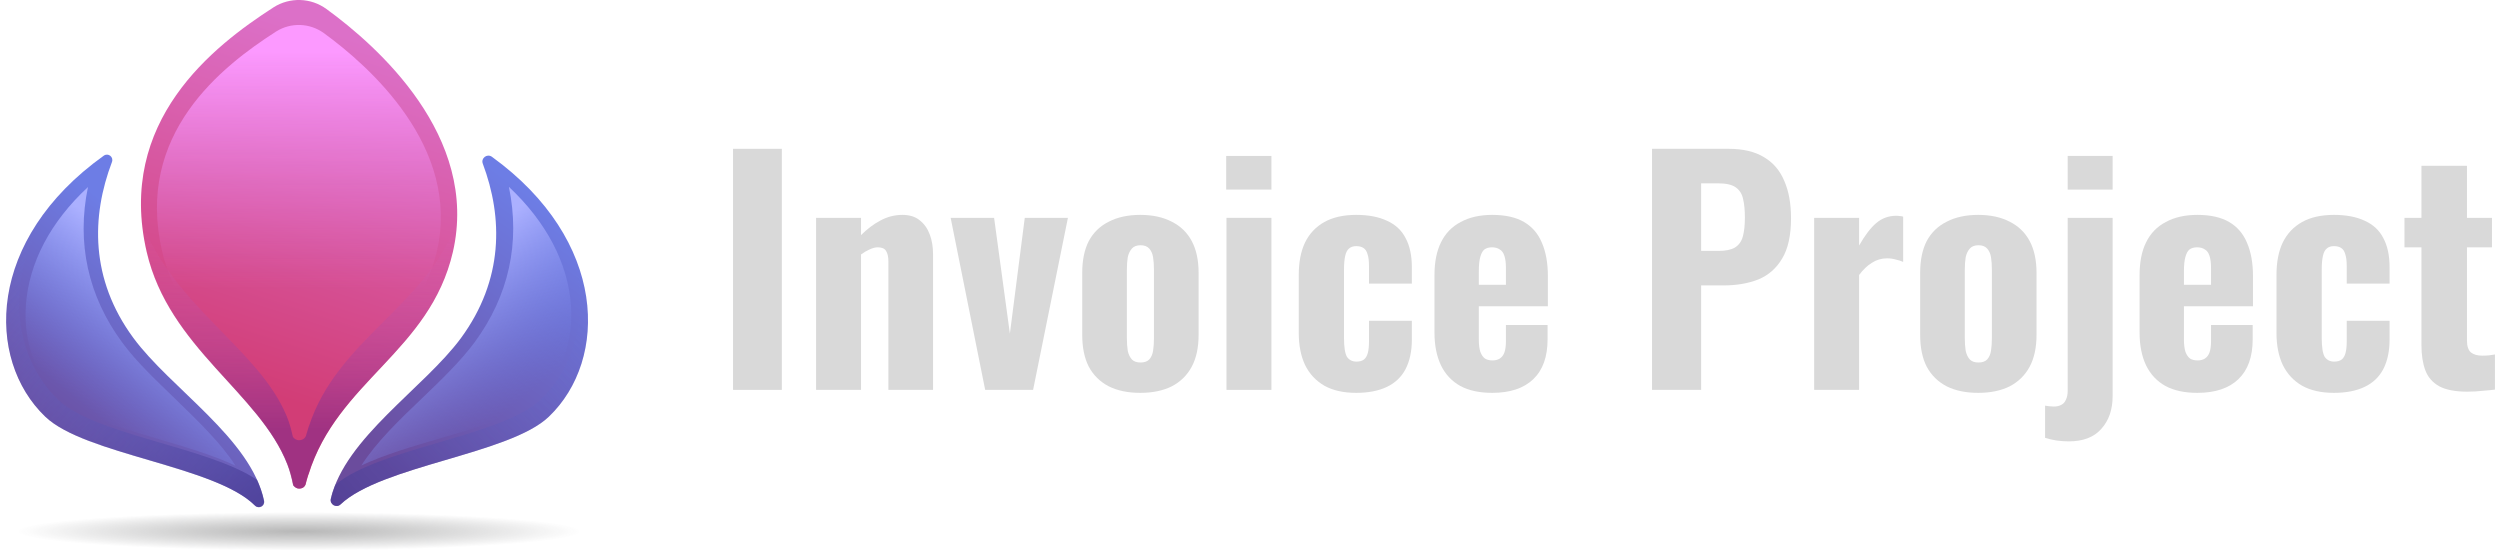 <svg width="252" height="56" viewBox="0 0 252 56" fill="none" xmlns="http://www.w3.org/2000/svg">
<path d="M248.701 39.48C247.501 39.48 246.561 39.3 245.881 38.94C245.201 38.56 244.731 38.02 244.471 37.32C244.211 36.62 244.081 35.77 244.081 34.77V24.93H242.371V21.96H244.081V16.71H248.671V21.96H251.191V24.93H248.671V34.35C248.671 34.89 248.801 35.28 249.061 35.52C249.341 35.74 249.721 35.85 250.201 35.85C250.441 35.85 250.671 35.84 250.891 35.82C251.111 35.78 251.311 35.75 251.491 35.73V39.27C251.211 39.31 250.811 39.35 250.291 39.39C249.771 39.45 249.241 39.48 248.701 39.48Z" fill="#D9D9D9"/>
<path d="M235.26 39.6C233.98 39.6 232.91 39.36 232.05 38.88C231.19 38.38 230.54 37.68 230.1 36.78C229.68 35.88 229.47 34.81 229.47 33.57V27.72C229.47 26.42 229.68 25.33 230.1 24.45C230.54 23.55 231.19 22.86 232.05 22.38C232.91 21.9 233.98 21.66 235.26 21.66C236.5 21.66 237.54 21.86 238.38 22.26C239.22 22.64 239.84 23.22 240.24 24C240.66 24.78 240.87 25.76 240.87 26.94V28.59H236.55V26.82C236.55 26.3 236.5 25.9 236.4 25.62C236.32 25.32 236.18 25.11 235.98 24.99C235.8 24.87 235.56 24.81 235.26 24.81C234.96 24.81 234.72 24.89 234.54 25.05C234.36 25.19 234.23 25.44 234.15 25.8C234.07 26.14 234.03 26.62 234.03 27.24V34.05C234.03 34.99 234.13 35.63 234.33 35.97C234.55 36.29 234.87 36.45 235.29 36.45C235.61 36.45 235.86 36.38 236.04 36.24C236.22 36.1 236.35 35.88 236.43 35.58C236.51 35.28 236.55 34.9 236.55 34.44V32.34H240.87V34.23C240.87 35.39 240.66 36.38 240.24 37.2C239.82 38 239.19 38.6 238.35 39C237.51 39.4 236.48 39.6 235.26 39.6Z" fill="#D9D9D9"/>
<path d="M221.491 39.6C220.211 39.6 219.141 39.37 218.281 38.91C217.421 38.43 216.771 37.74 216.331 36.84C215.891 35.92 215.671 34.82 215.671 33.54V27.72C215.671 26.4 215.891 25.3 216.331 24.42C216.771 23.52 217.431 22.84 218.311 22.38C219.191 21.9 220.251 21.66 221.491 21.66C222.811 21.66 223.881 21.9 224.701 22.38C225.521 22.86 226.121 23.56 226.501 24.48C226.901 25.4 227.101 26.52 227.101 27.84V30.87H220.141V34.23C220.141 34.73 220.191 35.14 220.291 35.46C220.411 35.78 220.571 36.01 220.771 36.15C220.971 36.27 221.221 36.33 221.521 36.33C221.801 36.33 222.041 36.27 222.241 36.15C222.461 36.01 222.621 35.8 222.721 35.52C222.821 35.24 222.871 34.87 222.871 34.41V32.76H227.071V34.2C227.071 35.96 226.591 37.3 225.631 38.22C224.671 39.14 223.291 39.6 221.491 39.6ZM220.141 28.71H222.871V27C222.871 26.5 222.821 26.1 222.721 25.8C222.621 25.48 222.461 25.26 222.241 25.14C222.041 25 221.781 24.93 221.461 24.93C221.161 24.93 220.911 25 220.711 25.14C220.531 25.28 220.391 25.53 220.291 25.89C220.191 26.23 220.141 26.72 220.141 27.36V28.71Z" fill="#D9D9D9"/>
<path d="M208.543 44.49C208.123 44.49 207.703 44.46 207.283 44.4C206.883 44.34 206.503 44.25 206.143 44.13V40.89C206.263 40.91 206.403 40.93 206.563 40.95C206.723 40.97 206.873 40.98 207.013 40.98C207.333 40.98 207.593 40.92 207.793 40.8C207.993 40.7 208.143 40.53 208.243 40.29C208.363 40.05 208.423 39.75 208.423 39.39V21.96H212.953V39.93C212.953 41.29 212.573 42.39 211.813 43.23C211.073 44.07 209.983 44.49 208.543 44.49ZM208.423 19.11V15.72H212.953V19.11H208.423Z" fill="#D9D9D9"/>
<path d="M199.402 39.6C198.162 39.6 197.102 39.38 196.222 38.94C195.342 38.48 194.672 37.82 194.212 36.96C193.772 36.1 193.552 35.03 193.552 33.75V27.51C193.552 26.23 193.772 25.16 194.212 24.3C194.672 23.44 195.342 22.79 196.222 22.35C197.102 21.89 198.162 21.66 199.402 21.66C200.642 21.66 201.702 21.89 202.582 22.35C203.462 22.79 204.132 23.44 204.592 24.3C205.052 25.16 205.282 26.23 205.282 27.51V33.75C205.282 35.03 205.052 36.1 204.592 36.96C204.132 37.82 203.462 38.48 202.582 38.94C201.702 39.38 200.642 39.6 199.402 39.6ZM199.432 36.54C199.812 36.54 200.102 36.44 200.302 36.24C200.502 36.02 200.632 35.73 200.692 35.37C200.752 34.99 200.782 34.56 200.782 34.08V27.21C200.782 26.71 200.752 26.28 200.692 25.92C200.632 25.56 200.502 25.27 200.302 25.05C200.102 24.83 199.812 24.72 199.432 24.72C199.052 24.72 198.762 24.83 198.562 25.05C198.362 25.27 198.222 25.56 198.142 25.92C198.082 26.28 198.052 26.71 198.052 27.21V34.08C198.052 34.56 198.082 34.99 198.142 35.37C198.222 35.73 198.362 36.02 198.562 36.24C198.762 36.44 199.052 36.54 199.432 36.54Z" fill="#D9D9D9"/>
<path d="M182.868 39.3V21.96H187.398V24.75C187.978 23.73 188.548 22.98 189.108 22.5C189.688 22 190.368 21.75 191.148 21.75C191.288 21.75 191.408 21.76 191.508 21.78C191.628 21.78 191.738 21.8 191.838 21.84V26.4C191.618 26.3 191.368 26.22 191.088 26.16C190.808 26.08 190.518 26.04 190.218 26.04C189.658 26.04 189.148 26.19 188.688 26.49C188.228 26.77 187.798 27.18 187.398 27.72V39.3H182.868Z" fill="#D9D9D9"/>
<path d="M166.525 39.3V15H174.235C175.695 15 176.885 15.28 177.805 15.84C178.725 16.38 179.405 17.17 179.845 18.21C180.305 19.25 180.535 20.51 180.535 21.99C180.535 23.73 180.235 25.09 179.635 26.07C179.055 27.05 178.255 27.75 177.235 28.17C176.215 28.57 175.045 28.77 173.725 28.77H171.475V39.3H166.525ZM171.475 25.29H173.215C173.935 25.29 174.485 25.18 174.865 24.96C175.265 24.72 175.535 24.35 175.675 23.85C175.815 23.35 175.885 22.71 175.885 21.93C175.885 21.19 175.825 20.57 175.705 20.07C175.605 19.57 175.365 19.18 174.985 18.9C174.605 18.62 174.005 18.48 173.185 18.48H171.475V25.29Z" fill="#D9D9D9"/>
<path d="M150.416 39.6C149.136 39.6 148.066 39.37 147.206 38.91C146.346 38.43 145.697 37.74 145.257 36.84C144.817 35.92 144.596 34.82 144.596 33.54V27.72C144.596 26.4 144.817 25.3 145.257 24.42C145.697 23.52 146.357 22.84 147.237 22.38C148.117 21.9 149.176 21.66 150.416 21.66C151.736 21.66 152.807 21.9 153.627 22.38C154.447 22.86 155.046 23.56 155.426 24.48C155.826 25.4 156.026 26.52 156.026 27.84V30.87H149.066V34.23C149.066 34.73 149.116 35.14 149.216 35.46C149.336 35.78 149.497 36.01 149.697 36.15C149.897 36.27 150.147 36.33 150.447 36.33C150.727 36.33 150.966 36.27 151.166 36.15C151.386 36.01 151.546 35.8 151.646 35.52C151.746 35.24 151.797 34.87 151.797 34.41V32.76H155.996V34.2C155.996 35.96 155.517 37.3 154.557 38.22C153.597 39.14 152.216 39.6 150.416 39.6ZM149.066 28.71H151.797V27C151.797 26.5 151.746 26.1 151.646 25.8C151.546 25.48 151.386 25.26 151.166 25.14C150.966 25 150.706 24.93 150.386 24.93C150.086 24.93 149.836 25 149.636 25.14C149.456 25.28 149.316 25.53 149.216 25.89C149.116 26.23 149.066 26.72 149.066 27.36V28.71Z" fill="#D9D9D9"/>
<path d="M136.705 39.6C135.425 39.6 134.355 39.36 133.495 38.88C132.635 38.38 131.985 37.68 131.545 36.78C131.125 35.88 130.915 34.81 130.915 33.57V27.72C130.915 26.42 131.125 25.33 131.545 24.45C131.985 23.55 132.635 22.86 133.495 22.38C134.355 21.9 135.425 21.66 136.705 21.66C137.945 21.66 138.985 21.86 139.825 22.26C140.665 22.64 141.285 23.22 141.685 24C142.105 24.78 142.315 25.76 142.315 26.94V28.59H137.995V26.82C137.995 26.3 137.945 25.9 137.845 25.62C137.765 25.32 137.625 25.11 137.425 24.99C137.245 24.87 137.005 24.81 136.705 24.81C136.405 24.81 136.165 24.89 135.985 25.05C135.805 25.19 135.675 25.44 135.595 25.8C135.515 26.14 135.475 26.62 135.475 27.24V34.05C135.475 34.99 135.575 35.63 135.775 35.97C135.995 36.29 136.315 36.45 136.735 36.45C137.055 36.45 137.305 36.38 137.485 36.24C137.665 36.1 137.795 35.88 137.875 35.58C137.955 35.28 137.995 34.9 137.995 34.44V32.34H142.315V34.23C142.315 35.39 142.105 36.38 141.685 37.2C141.265 38 140.635 38.6 139.795 39C138.955 39.4 137.925 39.6 136.705 39.6Z" fill="#D9D9D9"/>
<path d="M123.63 39.3V21.96H128.16V39.3H123.63ZM123.6 19.11V15.72H128.16V19.11H123.6Z" fill="#D9D9D9"/>
<path d="M114.939 39.6C113.699 39.6 112.639 39.38 111.759 38.94C110.879 38.48 110.209 37.82 109.749 36.96C109.309 36.1 109.089 35.03 109.089 33.75V27.51C109.089 26.23 109.309 25.16 109.749 24.3C110.209 23.44 110.879 22.79 111.759 22.35C112.639 21.89 113.699 21.66 114.939 21.66C116.179 21.66 117.239 21.89 118.119 22.35C118.999 22.79 119.669 23.44 120.129 24.3C120.589 25.16 120.819 26.23 120.819 27.51V33.75C120.819 35.03 120.589 36.1 120.129 36.96C119.669 37.82 118.999 38.48 118.119 38.94C117.239 39.38 116.179 39.6 114.939 39.6ZM114.969 36.54C115.349 36.54 115.639 36.44 115.839 36.24C116.039 36.02 116.169 35.73 116.229 35.37C116.289 34.99 116.319 34.56 116.319 34.08V27.21C116.319 26.71 116.289 26.28 116.229 25.92C116.169 25.56 116.039 25.27 115.839 25.05C115.639 24.83 115.349 24.72 114.969 24.72C114.589 24.72 114.299 24.83 114.099 25.05C113.899 25.27 113.759 25.56 113.679 25.92C113.619 26.28 113.589 26.71 113.589 27.21V34.08C113.589 34.56 113.619 34.99 113.679 35.37C113.759 35.73 113.899 36.02 114.099 36.24C114.299 36.44 114.589 36.54 114.969 36.54Z" fill="#D9D9D9"/>
<path d="M99.306 39.3L95.826 21.96H100.206L101.796 33.63L103.296 21.96H107.646L104.136 39.3H99.306Z" fill="#D9D9D9"/>
<path d="M82.261 39.3V21.96H86.791V23.7C87.411 23.08 88.061 22.59 88.741 22.23C89.441 21.85 90.181 21.66 90.961 21.66C91.681 21.66 92.261 21.84 92.701 22.2C93.161 22.56 93.501 23.04 93.721 23.64C93.941 24.22 94.051 24.88 94.051 25.62V39.3H89.551V26.37C89.551 25.89 89.471 25.53 89.311 25.29C89.171 25.05 88.891 24.93 88.471 24.93C88.231 24.93 87.961 25 87.661 25.14C87.381 25.26 87.091 25.43 86.791 25.65V39.3H82.261Z" fill="#D9D9D9"/>
<path d="M73.89 39.3V15H78.81V39.3H73.89Z" fill="#D9D9D9"/>
<path opacity="0.4" d="M30.145 56C46.794 56 60.291 54.908 60.291 53.56C60.291 52.213 46.794 51.121 30.145 51.121C13.497 51.121 0 52.213 0 53.56C0 54.908 13.497 56 30.145 56Z" fill="url(#paint0_radial_9_114)"/>
<path d="M11.286 16.329C11.477 15.82 10.904 15.375 10.459 15.693C-1.358 24.136 -1.485 36.207 4.561 41.999C8.571 45.838 21.681 46.941 25.691 50.951C26.072 51.333 26.709 50.993 26.603 50.463C25.309 44.205 17.183 39.156 13.429 34.043C9.08 28.125 9.207 21.803 11.286 16.329Z" fill="url(#paint1_linear_9_114)"/>
<path opacity="0.6" d="M25.924 48.384C21.044 45.053 9.568 43.844 5.876 40.301C1.273 35.889 0.255 27.87 5.197 20.572C-1.188 28.294 -0.382 37.247 4.582 42.02C8.592 45.86 21.702 46.963 25.712 50.972C26.093 51.354 26.73 51.015 26.624 50.484C26.475 49.763 26.221 49.063 25.924 48.384Z" fill="url(#paint2_linear_9_114)"/>
<path d="M48.666 16.499C48.453 15.947 49.09 15.46 49.578 15.799C61.245 24.242 61.352 36.228 55.327 41.999C51.36 45.796 38.483 46.92 34.325 50.845C33.9 51.248 33.2 50.824 33.349 50.272C34.791 44.12 42.747 39.114 46.459 34.086C50.787 28.188 50.702 21.93 48.666 16.499Z" fill="url(#paint3_linear_9_114)"/>
<path d="M51.296 18.833C52.463 24.454 51.296 29.8 47.838 34.51C46.417 36.419 44.529 38.244 42.535 40.153C40.243 42.338 37.91 44.587 36.425 46.92C38.716 45.838 41.559 45.011 44.508 44.141C48.432 42.996 52.484 41.808 54.16 40.195C56.578 37.883 57.809 34.446 57.554 30.755C57.236 26.491 55.051 22.354 51.296 18.833Z" fill="url(#paint4_linear_9_114)"/>
<path d="M2.609 30.776C2.355 34.468 3.585 37.904 6.004 40.217C7.68 41.808 11.732 42.996 15.656 44.163C18.605 45.032 21.448 45.86 23.739 46.941C22.254 44.629 19.899 42.38 17.629 40.174C15.635 38.244 13.726 36.441 12.325 34.531C8.868 29.843 7.701 24.476 8.868 18.854C5.091 22.354 2.906 26.491 2.609 30.776Z" fill="url(#paint5_linear_9_114)"/>
<path opacity="0.6" d="M57.087 24.073C59.697 30.31 58.36 36.568 54.499 40.28C50.617 43.993 38.207 45.138 33.794 48.872C33.603 49.339 33.455 49.784 33.349 50.272C33.221 50.845 33.9 51.248 34.325 50.845C38.461 46.92 51.36 45.796 55.327 41.999C59.548 37.947 60.758 30.861 57.087 24.073Z" fill="url(#paint6_linear_9_114)"/>
<path d="M32.903 0.907C31.333 -0.239 29.212 -0.303 27.578 0.737C21.511 4.64 11.732 12.214 14.786 25.388C17.035 35.062 26.178 39.601 28.979 46.814C29.212 47.408 29.403 48.108 29.551 48.851C29.551 48.893 29.573 48.936 29.615 48.978C29.764 49.148 29.954 49.254 30.167 49.254C30.421 49.254 30.676 49.148 30.803 48.851C30.888 48.511 30.973 48.193 31.079 47.875C31.079 47.854 31.079 47.833 31.1 47.833C34.006 38.435 43.319 35.443 45.653 25.388C48.326 13.741 38.016 4.619 32.903 0.907Z" fill="url(#paint7_linear_9_114)"/>
<path d="M32.627 3.325C31.206 2.307 29.318 2.243 27.833 3.176C22.381 6.677 13.598 13.487 16.335 25.303C18.35 33.98 26.56 38.074 29.085 44.544C29.297 45.075 29.467 45.711 29.594 46.369C29.594 46.411 29.615 46.454 29.657 46.496C29.785 46.645 29.954 46.751 30.145 46.751C30.379 46.751 30.591 46.645 30.718 46.39C30.782 46.093 30.867 45.796 30.952 45.499C30.952 45.478 30.952 45.456 30.973 45.456C33.582 37.013 41.941 34.319 44.041 25.303C46.459 14.844 37.21 6.656 32.627 3.325Z" fill="url(#paint8_linear_9_114)"/>
<path opacity="0.6" d="M31.142 42.953C31.121 42.953 31.121 42.974 31.121 42.996C31.015 43.314 30.93 43.653 30.824 43.971C30.676 44.269 30.4 44.375 30.145 44.375C29.933 44.375 29.721 44.269 29.573 44.099C29.53 44.056 29.509 44.014 29.509 43.971C29.339 43.229 29.148 42.529 28.894 41.935C26.093 35.146 17.29 30.734 14.256 22.184C14.341 23.224 14.511 24.285 14.765 25.388C17.014 35.062 26.157 39.601 28.957 46.814C29.191 47.408 29.382 48.108 29.53 48.851C29.53 48.893 29.552 48.936 29.594 48.978C29.742 49.148 29.933 49.254 30.145 49.254C30.4 49.254 30.655 49.148 30.782 48.851C30.867 48.511 30.952 48.193 31.058 47.875C31.058 47.854 31.058 47.833 31.079 47.833C33.985 38.435 43.298 35.443 45.632 25.388C45.865 24.391 45.992 23.415 46.056 22.439C42.832 30.988 34.028 34.192 31.142 42.953Z" fill="url(#paint9_linear_9_114)"/>
<defs>
<radialGradient id="paint0_radial_9_114" cx="0" cy="0" r="1" gradientUnits="userSpaceOnUse" gradientTransform="translate(30.145 53.561) scale(28.557 1.951)">
<stop stop-color="#4C4C4C"/>
<stop offset="0.993" stop-color="#2B2C2E" stop-opacity="0"/>
</radialGradient>
<linearGradient id="paint1_linear_9_114" x1="7.403" y1="46.479" x2="21.319" y2="28.768" gradientUnits="userSpaceOnUse">
<stop stop-color="#6B4C9D"/>
<stop offset="1" stop-color="#6D7DE5"/>
</linearGradient>
<linearGradient id="paint2_linear_9_114" x1="26.243" y1="49.785" x2="-0.963" y2="26.221" gradientUnits="userSpaceOnUse">
<stop stop-color="#3F338C"/>
<stop offset="0.998" stop-color="#6D7DE5" stop-opacity="0"/>
</linearGradient>
<linearGradient id="paint3_linear_9_114" x1="39.297" y1="47.07" x2="57.008" y2="22.158" gradientUnits="userSpaceOnUse">
<stop stop-color="#6B4C9D"/>
<stop offset="1" stop-color="#6D7DE5"/>
</linearGradient>
<linearGradient id="paint4_linear_9_114" x1="41.873" y1="29.302" x2="51.483" y2="41.218" gradientUnits="userSpaceOnUse">
<stop stop-color="#ABB0FF"/>
<stop offset="0.995" stop-color="#6D7DE5" stop-opacity="0"/>
</linearGradient>
<linearGradient id="paint5_linear_9_114" x1="18.277" y1="29.302" x2="8.667" y2="41.218" gradientUnits="userSpaceOnUse">
<stop stop-color="#ABB0FF"/>
<stop offset="0.995" stop-color="#6D7DE5" stop-opacity="0"/>
</linearGradient>
<linearGradient id="paint6_linear_9_114" x1="32.809" y1="53.412" x2="60.935" y2="28.923" gradientUnits="userSpaceOnUse">
<stop stop-color="#3F338C"/>
<stop offset="0.998" stop-color="#6D7DE5" stop-opacity="0"/>
</linearGradient>
<linearGradient id="paint7_linear_9_114" x1="35.622" y1="3.927" x2="24.325" y2="38.886" gradientUnits="userSpaceOnUse">
<stop stop-color="#DC70C8"/>
<stop offset="1" stop-color="#D23D76"/>
</linearGradient>
<linearGradient id="paint8_linear_9_114" x1="30.129" y1="29.223" x2="30.129" y2="5.14" gradientUnits="userSpaceOnUse">
<stop stop-color="#DC70C8" stop-opacity="0"/>
<stop offset="1" stop-color="#FC99FF"/>
</linearGradient>
<linearGradient id="paint9_linear_9_114" x1="30.151" y1="22.405" x2="30.151" y2="43.195" gradientUnits="userSpaceOnUse">
<stop stop-color="#DC70C8" stop-opacity="0"/>
<stop offset="1" stop-color="#7F2B8A"/>
</linearGradient>
</defs>
</svg>
